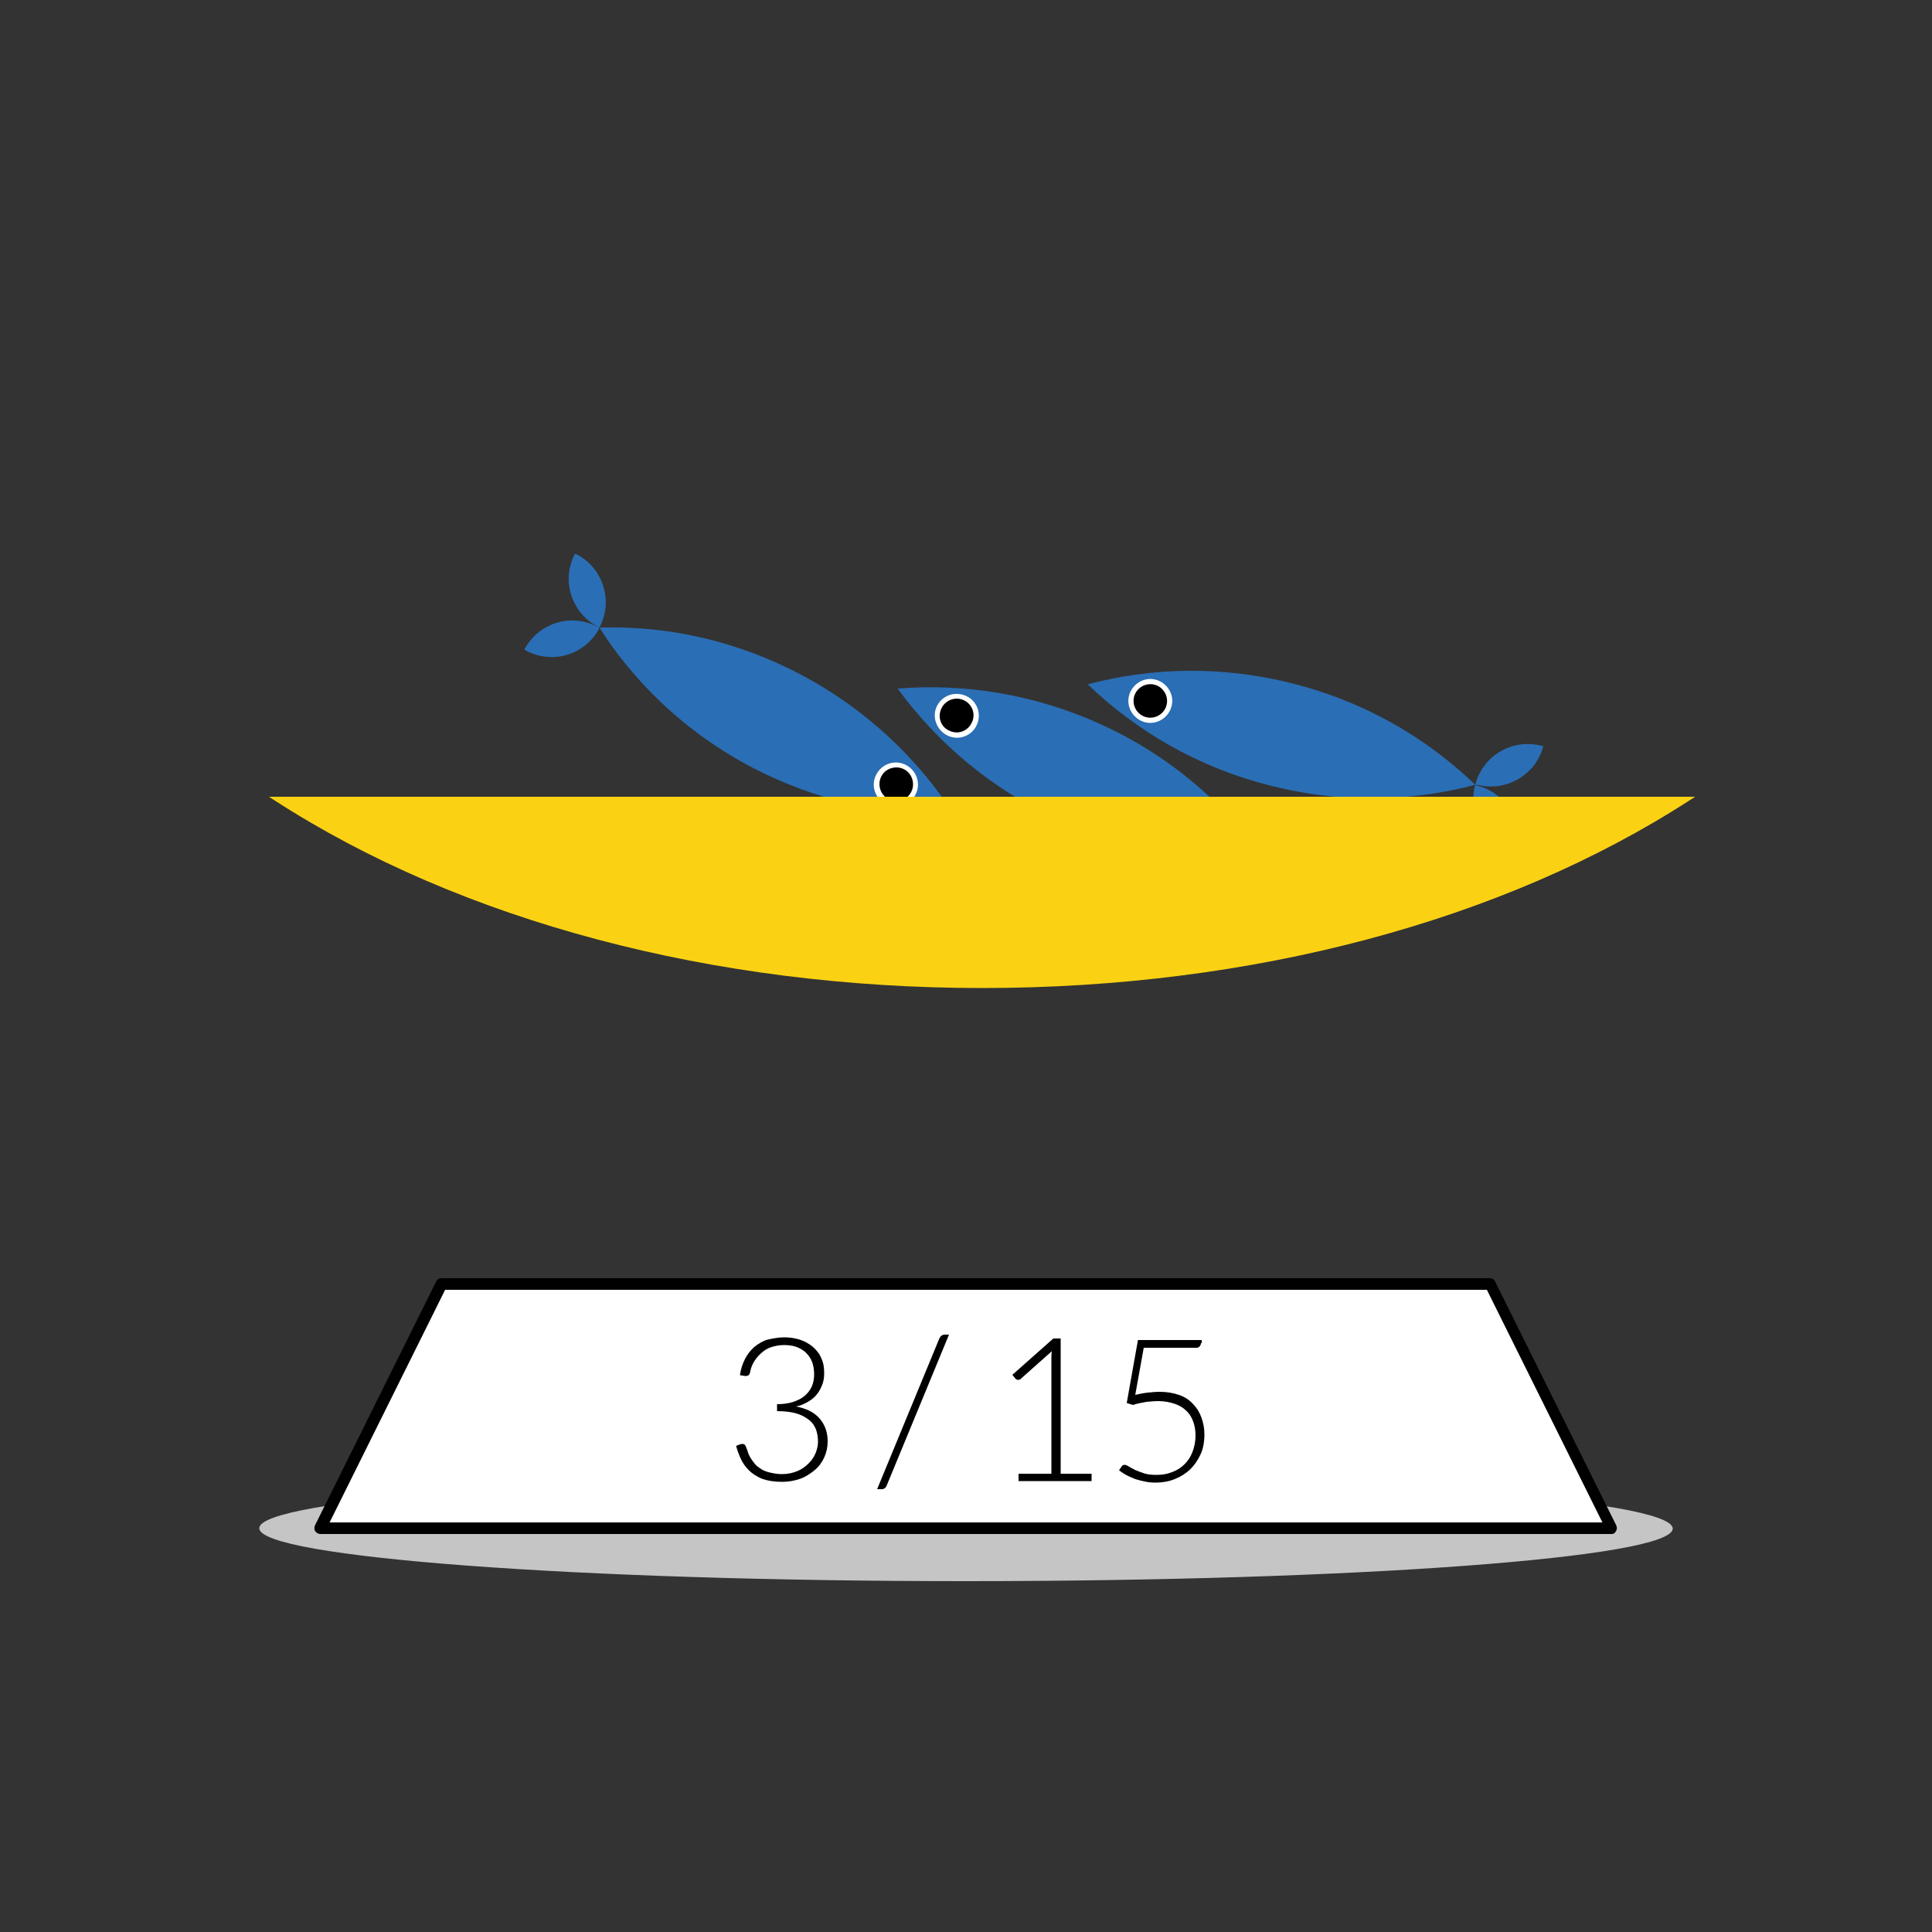 <?xml version="1.0" encoding="utf-8"?>
<!-- Generator: Adobe Illustrator 26.2.1, SVG Export Plug-In . SVG Version: 6.00 Build 0)  -->
<svg version="1.1" id="Livello_1" xmlns="http://www.w3.org/2000/svg" xmlns:xlink="http://www.w3.org/1999/xlink" x="0px" y="0px"
	 viewBox="0 0 500 500" style="enable-background:new 0 0 500 500;" xml:space="preserve">
<rect x="0" y="0" width="500" height="500" fill="#333333" stroke="none"/>
<style type="text/css">
	.st0{fill:#C6C5C5;}
	.st1{fill:#FFFFFF;}
	.st2{enable-background:new    ;}
	.st3{fill:#2A6EB5;}
	.st4{fill:#00A29B;}
	.st5{fill:#FBD213;}
</style>
<g id="a">
	<g id="b">
	</g>
	<g id="c">
	</g>
	<g id="d">
	</g>
	<g id="e">
	</g>
	<g id="f">
	</g>
	<g id="g">
	</g>
</g>
<g id="h">
</g>
<g id="i">
</g>
<path class="st0" d="M250,381.9c-101,0-182.9,6.1-182.9,13.6S149,409.2,250,409.2s182.9-6.1,182.9-13.6S351,381.9,250,381.9"/>
<g>
	<polygon class="st1" points="417.1,395.5 82.9,395.5 114.3,332.4 385.7,332.4 	"/>
	<path d="M417.1,397H82.9c-0.5,0-1-0.3-1.3-0.7s-0.3-1-0.1-1.5l31.4-63.2c0.2-0.5,0.8-0.8,1.3-0.8h271.4c0.6,0,1.1,0.3,1.3,0.8
		l31.4,63.2c0.2,0.5,0.2,1-0.1,1.5S417.6,397,417.1,397L417.1,397z M85.3,394h329.4l-29.9-60.2H115.2L85.3,394L85.3,394z"/>
</g>
<g class="st2">
	<path d="M203,346.1c1.4,0,2.7,0.2,4,0.6c1.2,0.4,2.3,1,3.3,1.8c0.9,0.8,1.7,1.7,2.2,2.9c0.6,1.2,0.8,2.5,0.8,4
		c0,1.2-0.2,2.3-0.6,3.2c-0.4,1-0.9,1.8-1.5,2.5c-0.6,0.7-1.4,1.3-2.3,1.8c-0.9,0.5-1.8,0.9-2.9,1.1c2.7,0.5,4.7,1.5,6.1,3.1
		c1.4,1.6,2.1,3.6,2.1,5.9c0,1.5-0.3,2.9-0.9,4.2c-0.6,1.3-1.4,2.4-2.5,3.3c-1.1,0.9-2.3,1.7-3.7,2.2s-3,0.8-4.7,0.8
		c-2.1,0-3.8-0.3-5.2-0.8c-1.4-0.6-2.5-1.3-3.4-2.2c-0.9-0.9-1.6-1.9-2.1-3c-0.5-1.1-0.9-2.2-1.2-3.3l1-0.4c0.2-0.1,0.4-0.1,0.6-0.1
		c0.2,0,0.4,0,0.5,0.1c0.2,0.1,0.3,0.3,0.4,0.5l0.2,0.5c0.1,0.3,0.3,0.7,0.4,1.2c0.2,0.5,0.4,0.9,0.7,1.4c0.3,0.5,0.7,1,1.1,1.5
		c0.4,0.5,1,0.9,1.6,1.3s1.4,0.7,2.3,0.9c0.9,0.2,1.9,0.4,3,0.4c1.6,0,2.9-0.3,4.1-0.8c1.2-0.5,2.1-1.2,2.9-2
		c0.8-0.8,1.4-1.7,1.8-2.7c0.4-1,0.6-2,0.6-2.9c0-1.1-0.2-2.2-0.5-3.1c-0.4-1-0.9-1.8-1.8-2.5s-1.9-1.3-3.3-1.7
		c-1.4-0.4-3-0.6-5-0.6v-1.8c1.6,0,3-0.2,4.2-0.6c1.2-0.4,2.2-0.9,3-1.6c0.8-0.7,1.4-1.5,1.8-2.4s0.6-2,0.6-3.1
		c0-1.3-0.2-2.4-0.6-3.4s-1-1.7-1.7-2.4c-0.7-0.6-1.6-1.1-2.5-1.4c-1-0.3-2-0.4-3-0.4c-1.2,0-2.2,0.2-3.2,0.5
		c-1,0.3-1.8,0.8-2.6,1.5c-0.7,0.6-1.4,1.4-1.9,2.2s-0.9,1.8-1.1,2.9c-0.1,0.6-0.5,0.9-1,0.9c-0.1,0-0.2,0-0.3,0l-1.3-0.2
		c0.2-1.6,0.7-3,1.3-4.2c0.6-1.2,1.5-2.3,2.4-3.1c1-0.8,2.1-1.5,3.4-1.9C200,346.4,201.4,346.1,203,346.1z"/>
	<path d="M229.5,384.4c-0.1,0.3-0.3,0.6-0.6,0.8c-0.3,0.2-0.6,0.2-0.9,0.2h-1l16.1-39c0.3-0.6,0.7-1,1.4-1h1.1L229.5,384.4z"/>
	<path d="M263.7,381.4h8.4v-29.8c0-0.6,0-1.2,0.1-1.9l-8.1,7.2c-0.2,0.2-0.4,0.2-0.6,0.2c-0.3,0-0.5-0.1-0.7-0.3l-0.8-1l10.6-9.4
		h1.9v35h8v1.9h-18.9V381.4z"/>
	<path d="M310.8,347.6c0,0.3-0.1,0.6-0.4,0.9s-0.6,0.3-1.1,0.3h-13.3l-2.2,12.2c1.2-0.3,2.3-0.5,3.3-0.6c1-0.1,2-0.2,3-0.2
		c1.9,0,3.6,0.3,5,0.8c1.5,0.5,2.7,1.3,3.6,2.3c1,1,1.7,2.1,2.2,3.5c0.5,1.3,0.8,2.8,0.8,4.4c0,1.9-0.3,3.7-1,5.2
		c-0.7,1.5-1.6,2.8-2.7,3.9c-1.2,1.1-2.5,1.9-4,2.5c-1.5,0.6-3.2,0.9-4.9,0.9c-1,0-2-0.1-2.9-0.3c-0.9-0.2-1.8-0.4-2.6-0.7
		c-0.8-0.3-1.6-0.7-2.2-1c-0.7-0.4-1.3-0.8-1.8-1.2l0.7-1c0.2-0.3,0.4-0.4,0.8-0.4c0.2,0,0.5,0.1,1,0.4c0.4,0.3,1,0.5,1.6,0.9
		c0.7,0.3,1.5,0.6,2.4,0.9c0.9,0.3,2,0.4,3.2,0.4c1.4,0,2.7-0.2,4-0.7s2.3-1.1,3.2-2c0.9-0.9,1.6-1.9,2.1-3.2
		c0.5-1.3,0.8-2.7,0.8-4.3c0-1.3-0.2-2.5-0.6-3.6c-0.4-1.1-1-2.1-1.8-2.8c-0.8-0.8-1.8-1.4-3-1.8c-1.2-0.4-2.6-0.7-4.2-0.7
		c-1,0-2,0.1-3.1,0.2c-1.1,0.2-2.3,0.4-3.5,0.8l-1.6-0.5l2.9-16.3h16.5V347.6z"/>
</g>
<g>
	<path class="st3" d="M381.8,203.2L381.8,203.2L381.8,203.2c0.2,0,0.3,0.1,0.5,0.1c4.3,1.1,7.7,4.1,9.3,7.9c0.6,1.3,1,2.8,1.1,4.2
		c0.2,1.6,0,3.3-0.4,4.9c-0.2,0-0.4-0.1-0.5-0.1c-7.4-1.9-11.9-9.4-10.1-16.8C381.7,203.4,381.8,203.3,381.8,203.2L381.8,203.2z"/>
	<path class="st3" d="M381.8,203.1L381.8,203.1c0-0.1,0.1-0.2,0.1-0.4c2.1-7.3,9.6-11.6,17-9.7c0.2,0,0.3,0.1,0.5,0.1
		c-0.4,1.6-1.1,3.1-2,4.4c-0.8,1.2-1.9,2.3-3.1,3.2c-3.3,2.5-7.7,3.5-12,2.4C382.1,203.2,382,203.2,381.8,203.1z"/>
	<path class="st3" d="M328.3,203.2c14.3,3.7,28.6,4.3,42.4,2.2c3.8-0.6,7.4-1.3,11.1-2.3l0,0c0,0,0,0,0,0l0,0
		c-2.7-2.6-5.6-5.1-8.7-7.5c-11-8.5-23.8-14.9-38.1-18.6c-18.2-4.7-36.5-4.4-53.5,0.1C294.2,189.3,310,198.5,328.3,203.2
		L328.3,203.2z"/>
	<path class="st1" d="M292.2,180c0.8-3,3.9-4.9,6.9-4.1s4.9,3.9,4.1,6.9c-0.8,3-3.9,4.9-6.9,4.1S291.4,183,292.2,180L292.2,180z"/>
	<path d="M293.5,180.3c0.6-2.3,3-3.7,5.3-3.1s3.7,3,3.1,5.3s-3,3.7-5.3,3.1S292.9,182.6,293.5,180.3L293.5,180.3z"/>
</g>
<g>
	<path class="st4" d="M326.5,221.4L326.5,221.4L326.5,221.4c0.2,0.1,0.3,0.1,0.5,0.2c4.1,1.9,6.8,5.4,7.8,9.5
		c0.4,1.4,0.5,2.9,0.4,4.4c-0.1,1.6-0.5,3.2-1.2,4.8c-0.2-0.1-0.3-0.1-0.5-0.2c-6.9-3.2-10-11.3-7.1-18.3
		C326.4,221.6,326.5,221.5,326.5,221.4L326.5,221.4z"/>
	<path class="st4" d="M326.5,221.4L326.5,221.4c0.1-0.1,0.1-0.2,0.2-0.3c3.3-6.8,11.5-9.7,18.4-6.6c0.2,0.1,0.3,0.1,0.5,0.2
		c-0.7,1.5-1.6,2.9-2.8,4c-1,1.1-2.3,1.9-3.6,2.6c-3.7,1.9-8.2,2.1-12.3,0.3C326.8,221.5,326.7,221.5,326.5,221.4L326.5,221.4z"/>
	<path class="st3" d="M273.8,212.1c13.4,6.1,27.5,9.2,41.3,9.6c3.8,0.1,7.6,0,11.3-0.3l0,0c0,0,0,0,0,0l0,0c-2.2-3.1-4.6-6-7.2-8.9
		c-9.3-10.3-20.8-18.9-34.2-25c-17.1-7.8-35.2-10.7-52.7-9.3C242.7,192.4,256.7,204.3,273.8,212.1L273.8,212.1z"/>
	<path class="st1" d="M242.4,182.9c1.3-2.9,4.7-4.1,7.6-2.8c2.9,1.3,4.1,4.7,2.8,7.5c-1.3,2.9-4.7,4.1-7.5,2.8
		S241.1,185.7,242.4,182.9L242.4,182.9z"/>
	<path d="M243.6,183.4c1-2.2,3.6-3.2,5.8-2.2c2.2,1,3.2,3.6,2.1,5.8c-1,2.2-3.6,3.2-5.8,2.1C243.5,188.2,242.6,185.6,243.6,183.4z"
		/>
</g>
<g>
	<path class="st3" d="M155.1,162.5L155.1,162.5L155.1,162.5c-0.1-0.1-0.3-0.2-0.5-0.3c-4-2.1-8.5-2.1-12.2-0.4
		c-1.3,0.6-2.6,1.4-3.7,2.4c-1.2,1.1-2.2,2.4-3,3.9c0.1,0.1,0.3,0.2,0.5,0.3c6.8,3.6,15.1,1.1,18.8-5.6
		C155,162.7,155,162.6,155.1,162.5L155.1,162.5z"/>
	<path class="st3" d="M155.1,162.4L155.1,162.4c0.1-0.1,0.1-0.2,0.2-0.3c3.4-6.8,0.7-15.1-6-18.6c-0.1-0.1-0.3-0.2-0.5-0.2
		c-0.8,1.5-1.3,3.1-1.5,4.6c-0.2,1.5-0.2,3,0.1,4.4c0.8,4.1,3.3,7.8,7.3,9.9C154.8,162.3,154.9,162.4,155.1,162.4L155.1,162.4z"/>
	<path class="st3" d="M194.6,198.6c-13.1-6.9-24.1-16.1-32.8-26.9c-2.4-2.9-4.6-6-6.6-9.2l0,0c0,0,0,0,0-0.1l0,0
		c3.8-0.1,7.6,0,11.4,0.3c13.8,1.1,27.6,5,40.7,11.9c16.6,8.8,30,21.4,39.5,36.1C229.2,211.2,211.3,207.3,194.6,198.6L194.6,198.6z"
		/>
	<path class="st1" d="M236.9,205.7c1.5-2.8,0.4-6.2-2.4-7.7c-2.8-1.5-6.2-0.4-7.7,2.4s-0.4,6.2,2.4,7.7
		C232,209.5,235.5,208.4,236.9,205.7L236.9,205.7z"/>
	<path d="M235.8,205c1.1-2.1,0.3-4.8-1.8-5.9s-4.8-0.3-5.9,1.8s-0.3,4.8,1.8,5.9C232,208,234.6,207.2,235.8,205L235.8,205z"/>
</g>
<path class="st5" d="M438.7,206.2l-1.4,0.9c-48.4,31.3-113.4,48.6-183.1,48.6S119.4,238.4,71,207.1l-1.4-0.9H438.7z"/>
<g id="k">
</g>
</svg>
